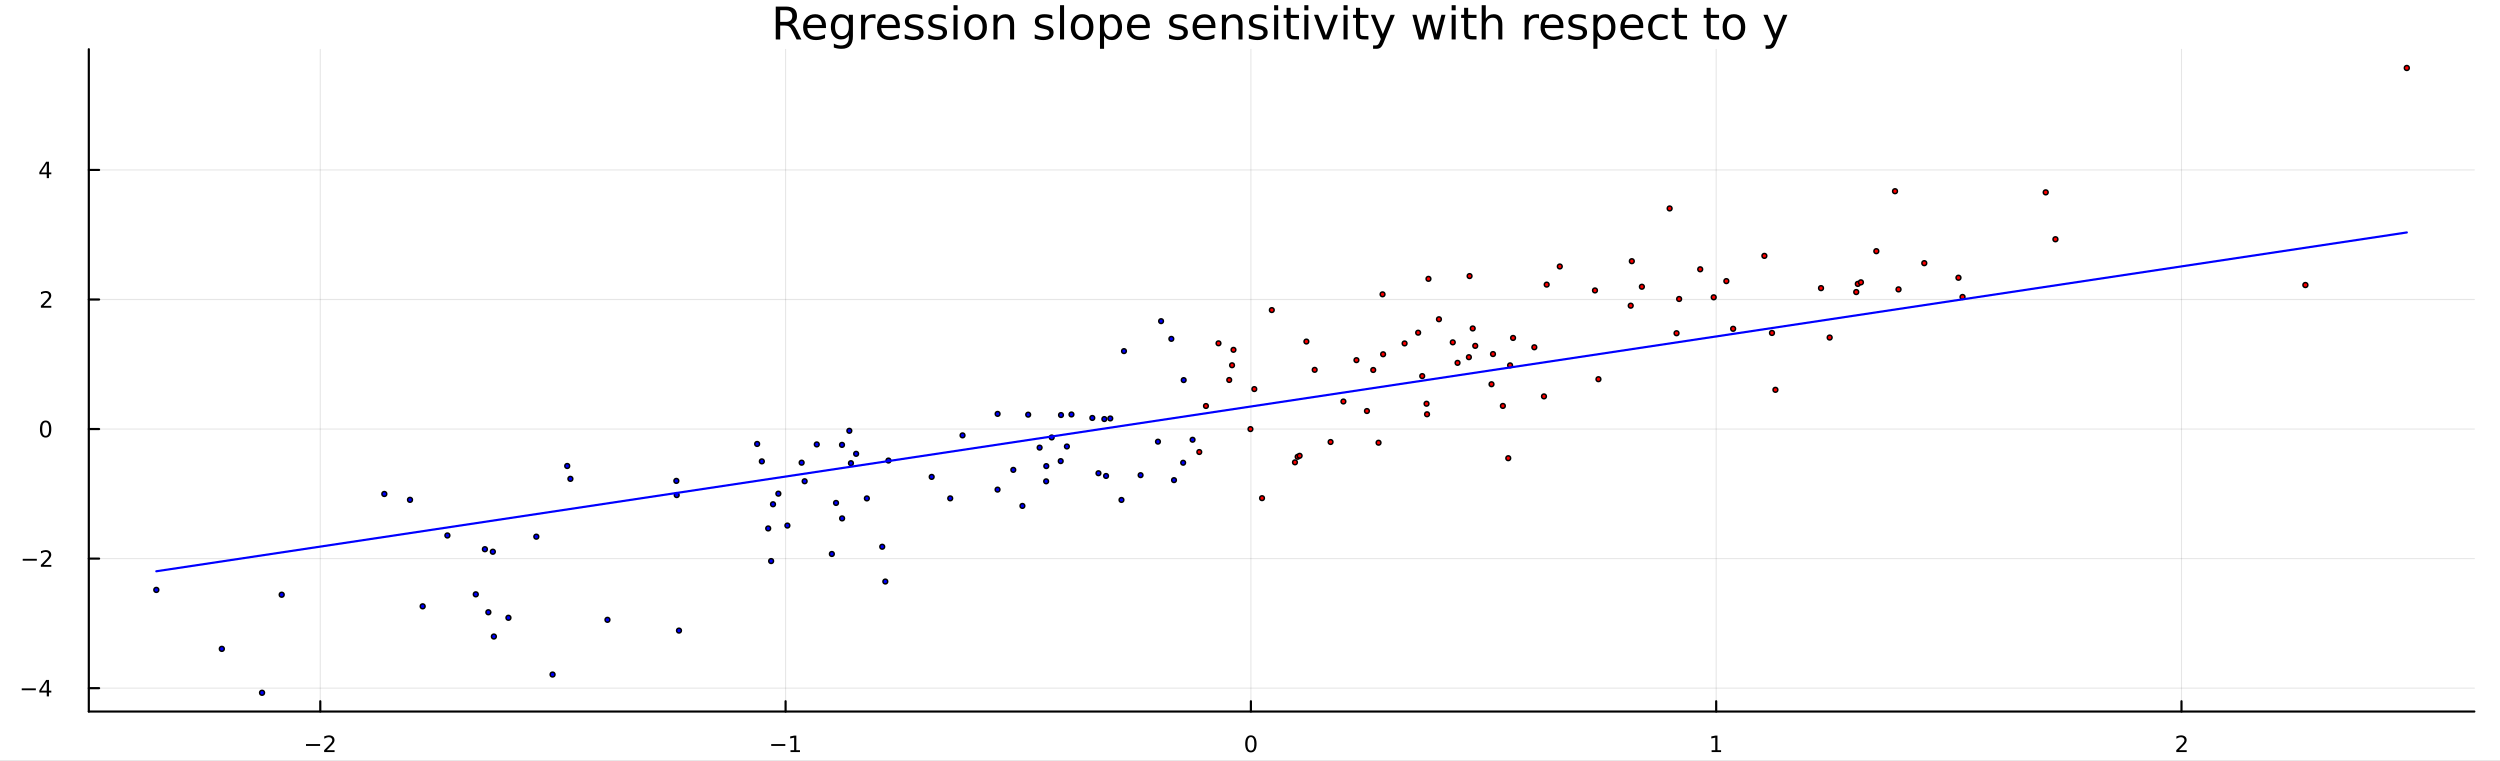 <?xml version="1.0" encoding="utf-8"?>
<svg xmlns="http://www.w3.org/2000/svg" xmlns:xlink="http://www.w3.org/1999/xlink" width="1150" height="350" viewBox="0 0 4600 1400">
<rect x="0" y="0" width="4600" height="1400" fill="#333333" stroke="none"/>
<defs>
  <clipPath id="clip810">
    <rect x="0" y="0" width="4600" height="1400"/>
  </clipPath>
</defs>
<path clip-path="url(#clip810)" d="M0 1400 L4600 1400 L4600 0 L0 0  Z" fill="#ffffff" fill-rule="evenodd" fill-opacity="1"/>
<defs>
  <clipPath id="clip811">
    <rect x="920" y="0" width="3221" height="1400"/>
  </clipPath>
</defs>
<path clip-path="url(#clip810)" d="M163.416 1309.2 L4552.76 1309.2 L4552.76 90.603 L163.416 90.603  Z" fill="#ffffff" fill-rule="evenodd" fill-opacity="1"/>
<defs>
  <clipPath id="clip812">
    <rect x="163" y="90" width="4390" height="1220"/>
  </clipPath>
</defs>
<polyline clip-path="url(#clip812)" style="stroke:#000000; stroke-linecap:round; stroke-linejoin:round; stroke-width:2; stroke-opacity:0.1; fill:none" points="589.316,1309.2 589.316,90.603 "/>
<polyline clip-path="url(#clip812)" style="stroke:#000000; stroke-linecap:round; stroke-linejoin:round; stroke-width:2; stroke-opacity:0.1; fill:none" points="1445.48,1309.2 1445.48,90.603 "/>
<polyline clip-path="url(#clip812)" style="stroke:#000000; stroke-linecap:round; stroke-linejoin:round; stroke-width:2; stroke-opacity:0.1; fill:none" points="2301.64,1309.2 2301.64,90.603 "/>
<polyline clip-path="url(#clip812)" style="stroke:#000000; stroke-linecap:round; stroke-linejoin:round; stroke-width:2; stroke-opacity:0.1; fill:none" points="3157.79,1309.2 3157.79,90.603 "/>
<polyline clip-path="url(#clip812)" style="stroke:#000000; stroke-linecap:round; stroke-linejoin:round; stroke-width:2; stroke-opacity:0.1; fill:none" points="4013.95,1309.2 4013.95,90.603 "/>
<polyline clip-path="url(#clip812)" style="stroke:#000000; stroke-linecap:round; stroke-linejoin:round; stroke-width:2; stroke-opacity:0.1; fill:none" points="163.416,1266.21 4552.76,1266.21 "/>
<polyline clip-path="url(#clip812)" style="stroke:#000000; stroke-linecap:round; stroke-linejoin:round; stroke-width:2; stroke-opacity:0.1; fill:none" points="163.416,1027.83 4552.76,1027.83 "/>
<polyline clip-path="url(#clip812)" style="stroke:#000000; stroke-linecap:round; stroke-linejoin:round; stroke-width:2; stroke-opacity:0.1; fill:none" points="163.416,789.448 4552.76,789.448 "/>
<polyline clip-path="url(#clip812)" style="stroke:#000000; stroke-linecap:round; stroke-linejoin:round; stroke-width:2; stroke-opacity:0.1; fill:none" points="163.416,551.068 4552.76,551.068 "/>
<polyline clip-path="url(#clip812)" style="stroke:#000000; stroke-linecap:round; stroke-linejoin:round; stroke-width:2; stroke-opacity:0.1; fill:none" points="163.416,312.688 4552.76,312.688 "/>
<polyline clip-path="url(#clip810)" style="stroke:#000000; stroke-linecap:round; stroke-linejoin:round; stroke-width:4; stroke-opacity:1; fill:none" points="163.416,1309.2 4552.76,1309.2 "/>
<polyline clip-path="url(#clip810)" style="stroke:#000000; stroke-linecap:round; stroke-linejoin:round; stroke-width:4; stroke-opacity:1; fill:none" points="589.316,1309.2 589.316,1290.31 "/>
<polyline clip-path="url(#clip810)" style="stroke:#000000; stroke-linecap:round; stroke-linejoin:round; stroke-width:4; stroke-opacity:1; fill:none" points="1445.48,1309.2 1445.48,1290.31 "/>
<polyline clip-path="url(#clip810)" style="stroke:#000000; stroke-linecap:round; stroke-linejoin:round; stroke-width:4; stroke-opacity:1; fill:none" points="2301.64,1309.2 2301.64,1290.31 "/>
<polyline clip-path="url(#clip810)" style="stroke:#000000; stroke-linecap:round; stroke-linejoin:round; stroke-width:4; stroke-opacity:1; fill:none" points="3157.79,1309.2 3157.79,1290.31 "/>
<polyline clip-path="url(#clip810)" style="stroke:#000000; stroke-linecap:round; stroke-linejoin:round; stroke-width:4; stroke-opacity:1; fill:none" points="4013.95,1309.2 4013.95,1290.31 "/>
<path clip-path="url(#clip810)" d="M563.016 1369.08 L588.982 1369.08 L588.982 1372.52 L563.016 1372.52 L563.016 1369.08 Z" fill="#000000" fill-rule="nonzero" fill-opacity="1" /><path clip-path="url(#clip810)" d="M601.337 1380.36 L615.617 1380.36 L615.617 1383.8 L596.415 1383.8 L596.415 1380.36 Q598.745 1377.95 602.755 1373.9 Q606.786 1369.83 607.819 1368.65 Q609.783 1366.44 610.553 1364.93 Q611.343 1363.39 611.343 1361.91 Q611.343 1359.5 609.642 1357.98 Q607.961 1356.46 605.246 1356.46 Q603.322 1356.46 601.175 1357.13 Q599.049 1357.8 596.618 1359.15 L596.618 1355.02 Q599.089 1354.03 601.236 1353.52 Q603.383 1353.02 605.165 1353.02 Q609.864 1353.02 612.66 1355.37 Q615.455 1357.71 615.455 1361.64 Q615.455 1363.51 614.746 1365.19 Q614.057 1366.85 612.214 1369.12 Q611.708 1369.71 608.993 1372.52 Q606.279 1375.32 601.337 1380.36 Z" fill="#000000" fill-rule="nonzero" fill-opacity="1" /><path clip-path="url(#clip810)" d="M1419.01 1369.08 L1444.98 1369.08 L1444.98 1372.52 L1419.01 1372.52 L1419.01 1369.08 Z" fill="#000000" fill-rule="nonzero" fill-opacity="1" /><path clip-path="url(#clip810)" d="M1454.52 1380.36 L1461.2 1380.36 L1461.2 1357.29 L1453.93 1358.75 L1453.93 1355.02 L1461.16 1353.56 L1465.25 1353.56 L1465.25 1380.36 L1471.94 1380.36 L1471.94 1383.8 L1454.52 1383.8 L1454.52 1380.36 Z" fill="#000000" fill-rule="nonzero" fill-opacity="1" /><path clip-path="url(#clip810)" d="M2301.64 1356.26 Q2298.48 1356.26 2296.88 1359.38 Q2295.3 1362.47 2295.3 1368.71 Q2295.3 1374.93 2296.88 1378.05 Q2298.48 1381.15 2301.64 1381.15 Q2304.82 1381.15 2306.4 1378.05 Q2308 1374.93 2308 1368.71 Q2308 1362.47 2306.4 1359.38 Q2304.82 1356.26 2301.64 1356.26 M2301.64 1353.02 Q2306.72 1353.02 2309.39 1357.05 Q2312.09 1361.06 2312.09 1368.71 Q2312.09 1376.35 2309.39 1380.38 Q2306.72 1384.39 2301.64 1384.39 Q2296.55 1384.39 2293.86 1380.38 Q2291.18 1376.35 2291.18 1368.71 Q2291.18 1361.06 2293.86 1357.05 Q2296.55 1353.02 2301.64 1353.02 Z" fill="#000000" fill-rule="nonzero" fill-opacity="1" /><path clip-path="url(#clip810)" d="M3149.38 1380.36 L3156.06 1380.36 L3156.06 1357.29 L3148.79 1358.75 L3148.79 1355.02 L3156.02 1353.56 L3160.11 1353.56 L3160.11 1380.36 L3166.8 1380.36 L3166.8 1383.8 L3149.38 1383.8 L3149.38 1380.36 Z" fill="#000000" fill-rule="nonzero" fill-opacity="1" /><path clip-path="url(#clip810)" d="M4009.28 1380.36 L4023.55 1380.36 L4023.55 1383.8 L4004.35 1383.8 L4004.35 1380.36 Q4006.68 1377.95 4010.69 1373.9 Q4014.72 1369.83 4015.76 1368.65 Q4017.72 1366.44 4018.49 1364.93 Q4019.28 1363.39 4019.28 1361.91 Q4019.28 1359.5 4017.58 1357.98 Q4015.9 1356.46 4013.18 1356.46 Q4011.26 1356.46 4009.11 1357.13 Q4006.99 1357.8 4004.56 1359.15 L4004.56 1355.02 Q4007.03 1354.03 4009.17 1353.52 Q4011.32 1353.02 4013.1 1353.02 Q4017.8 1353.02 4020.6 1355.37 Q4023.39 1357.71 4023.39 1361.64 Q4023.39 1363.51 4022.68 1365.19 Q4022 1366.85 4020.15 1369.12 Q4019.65 1369.71 4016.93 1372.52 Q4014.22 1375.32 4009.28 1380.36 Z" fill="#000000" fill-rule="nonzero" fill-opacity="1" /><polyline clip-path="url(#clip810)" style="stroke:#000000; stroke-linecap:round; stroke-linejoin:round; stroke-width:4; stroke-opacity:1; fill:none" points="163.416,1309.2 163.416,90.603 "/>
<polyline clip-path="url(#clip810)" style="stroke:#000000; stroke-linecap:round; stroke-linejoin:round; stroke-width:4; stroke-opacity:1; fill:none" points="163.416,1266.21 182.314,1266.21 "/>
<polyline clip-path="url(#clip810)" style="stroke:#000000; stroke-linecap:round; stroke-linejoin:round; stroke-width:4; stroke-opacity:1; fill:none" points="163.416,1027.83 182.314,1027.83 "/>
<polyline clip-path="url(#clip810)" style="stroke:#000000; stroke-linecap:round; stroke-linejoin:round; stroke-width:4; stroke-opacity:1; fill:none" points="163.416,789.448 182.314,789.448 "/>
<polyline clip-path="url(#clip810)" style="stroke:#000000; stroke-linecap:round; stroke-linejoin:round; stroke-width:4; stroke-opacity:1; fill:none" points="163.416,551.068 182.314,551.068 "/>
<polyline clip-path="url(#clip810)" style="stroke:#000000; stroke-linecap:round; stroke-linejoin:round; stroke-width:4; stroke-opacity:1; fill:none" points="163.416,312.688 182.314,312.688 "/>
<path clip-path="url(#clip810)" d="M39.992 1266.6 L65.958 1266.6 L65.958 1270.05 L39.992 1270.05 L39.992 1266.6 Z" fill="#000000" fill-rule="nonzero" fill-opacity="1" /><path clip-path="url(#clip810)" d="M86.031 1254.65 L75.701 1270.8 L86.031 1270.8 L86.031 1254.65 M84.957 1251.09 L90.102 1251.09 L90.102 1270.8 L94.416 1270.8 L94.416 1274.2 L90.102 1274.2 L90.102 1281.33 L86.031 1281.33 L86.031 1274.2 L72.379 1274.2 L72.379 1270.25 L84.957 1251.09 Z" fill="#000000" fill-rule="nonzero" fill-opacity="1" /><path clip-path="url(#clip810)" d="M41.815 1028.22 L67.781 1028.22 L67.781 1031.67 L41.815 1031.67 L41.815 1028.22 Z" fill="#000000" fill-rule="nonzero" fill-opacity="1" /><path clip-path="url(#clip810)" d="M80.137 1039.5 L94.416 1039.5 L94.416 1042.95 L75.215 1042.95 L75.215 1039.5 Q77.544 1037.09 81.554 1033.04 Q85.585 1028.97 86.618 1027.8 Q88.583 1025.59 89.352 1024.07 Q90.142 1022.53 90.142 1021.05 Q90.142 1018.64 88.441 1017.12 Q86.76 1015.6 84.046 1015.6 Q82.121 1015.6 79.975 1016.27 Q77.848 1016.94 75.417 1018.3 L75.417 1014.17 Q77.888 1013.17 80.035 1012.67 Q82.182 1012.16 83.965 1012.16 Q88.664 1012.16 91.459 1014.51 Q94.254 1016.86 94.254 1020.79 Q94.254 1022.65 93.545 1024.33 Q92.856 1026 91.013 1028.26 Q90.507 1028.85 87.793 1031.67 Q85.079 1034.46 80.137 1039.5 Z" fill="#000000" fill-rule="nonzero" fill-opacity="1" /><path clip-path="url(#clip810)" d="M83.965 777.022 Q80.805 777.022 79.205 780.141 Q77.625 783.24 77.625 789.479 Q77.625 795.697 79.205 798.816 Q80.805 801.915 83.965 801.915 Q87.145 801.915 88.725 798.816 Q90.325 795.697 90.325 789.479 Q90.325 783.24 88.725 780.141 Q87.145 777.022 83.965 777.022 M83.965 773.781 Q89.049 773.781 91.722 777.812 Q94.416 781.822 94.416 789.479 Q94.416 797.115 91.722 801.145 Q89.049 805.156 83.965 805.156 Q78.881 805.156 76.187 801.145 Q73.513 797.115 73.513 789.479 Q73.513 781.822 76.187 777.812 Q78.881 773.781 83.965 773.781 Z" fill="#000000" fill-rule="nonzero" fill-opacity="1" /><path clip-path="url(#clip810)" d="M80.137 562.745 L94.416 562.745 L94.416 566.188 L75.215 566.188 L75.215 562.745 Q77.544 560.335 81.554 556.284 Q85.585 552.213 86.618 551.038 Q88.583 548.83 89.352 547.311 Q90.142 545.772 90.142 544.293 Q90.142 541.883 88.441 540.364 Q86.76 538.845 84.046 538.845 Q82.121 538.845 79.975 539.513 Q77.848 540.181 75.417 541.539 L75.417 537.407 Q77.888 536.414 80.035 535.908 Q82.182 535.401 83.965 535.401 Q88.664 535.401 91.459 537.751 Q94.254 540.1 94.254 544.03 Q94.254 545.893 93.545 547.574 Q92.856 549.235 91.013 551.504 Q90.507 552.091 87.793 554.906 Q85.079 557.702 80.137 562.745 Z" fill="#000000" fill-rule="nonzero" fill-opacity="1" /><path clip-path="url(#clip810)" d="M86.031 301.133 L75.701 317.276 L86.031 317.276 L86.031 301.133 M84.957 297.568 L90.102 297.568 L90.102 317.276 L94.416 317.276 L94.416 320.679 L90.102 320.679 L90.102 327.808 L86.031 327.808 L86.031 320.679 L72.379 320.679 L72.379 316.729 L84.957 297.568 Z" fill="#000000" fill-rule="nonzero" fill-opacity="1" /><path clip-path="url(#clip810)" d="M1456.07 44.22 Q1458.7 45.111 1461.18 48.028 Q1463.69 50.944 1466.2 56.048 L1474.5 72.576 L1465.71 72.576 L1457.98 57.061 Q1454.98 50.985 1452.14 49 Q1449.35 47.015 1444.49 47.015 L1435.57 47.015 L1435.57 72.576 L1427.39 72.576 L1427.39 12.096 L1445.86 12.096 Q1456.23 12.096 1461.34 16.43 Q1466.44 20.765 1466.44 29.515 Q1466.44 35.227 1463.77 38.994 Q1461.13 42.761 1456.07 44.22 M1435.57 18.82 L1435.57 40.29 L1445.86 40.29 Q1451.78 40.29 1454.77 37.576 Q1457.81 34.822 1457.81 29.515 Q1457.81 24.208 1454.77 21.535 Q1451.78 18.82 1445.86 18.82 L1435.57 18.82 Z" fill="#000000" fill-rule="nonzero" fill-opacity="1" /><path clip-path="url(#clip810)" d="M1519.79 48.028 L1519.79 51.673 L1485.52 51.673 Q1486.01 59.37 1490.14 63.421 Q1494.31 67.431 1501.72 67.431 Q1506.02 67.431 1510.03 66.378 Q1514.08 65.325 1518.05 63.218 L1518.05 70.267 Q1514.04 71.968 1509.83 72.86 Q1505.61 73.751 1501.28 73.751 Q1490.42 73.751 1484.06 67.431 Q1477.74 61.112 1477.74 50.337 Q1477.74 39.197 1483.74 32.675 Q1489.77 26.112 1499.98 26.112 Q1509.14 26.112 1514.44 32.026 Q1519.79 37.9 1519.79 48.028 M1512.34 45.84 Q1512.26 39.723 1508.89 36.077 Q1505.57 32.431 1500.06 32.431 Q1493.83 32.431 1490.06 35.956 Q1486.33 39.48 1485.76 45.88 L1512.34 45.84 Z" fill="#000000" fill-rule="nonzero" fill-opacity="1" /><path clip-path="url(#clip810)" d="M1561.88 49.364 Q1561.88 41.263 1558.52 36.806 Q1555.2 32.35 1549.16 32.35 Q1543.17 32.35 1539.8 36.806 Q1536.48 41.263 1536.48 49.364 Q1536.48 57.426 1539.8 61.882 Q1543.17 66.338 1549.16 66.338 Q1555.2 66.338 1558.52 61.882 Q1561.88 57.426 1561.88 49.364 M1569.33 66.945 Q1569.33 78.531 1564.19 84.162 Q1559.05 89.833 1548.43 89.833 Q1544.5 89.833 1541.02 89.225 Q1537.53 88.658 1534.25 87.443 L1534.25 80.192 Q1537.53 81.974 1540.74 82.825 Q1543.94 83.675 1547.26 83.675 Q1554.59 83.675 1558.23 79.827 Q1561.88 76.019 1561.88 68.282 L1561.88 64.596 Q1559.57 68.606 1555.97 70.591 Q1552.36 72.576 1547.34 72.576 Q1538.99 72.576 1533.89 66.216 Q1528.78 59.856 1528.78 49.364 Q1528.78 38.832 1533.89 32.472 Q1538.99 26.112 1547.34 26.112 Q1552.36 26.112 1555.97 28.097 Q1559.57 30.082 1561.88 34.092 L1561.88 27.206 L1569.33 27.206 L1569.33 66.945 Z" fill="#000000" fill-rule="nonzero" fill-opacity="1" /><path clip-path="url(#clip810)" d="M1610.98 34.173 Q1609.72 33.444 1608.22 33.12 Q1606.76 32.756 1604.98 32.756 Q1598.66 32.756 1595.26 36.888 Q1591.9 40.979 1591.9 48.676 L1591.9 72.576 L1584.4 72.576 L1584.4 27.206 L1591.9 27.206 L1591.9 34.254 Q1594.25 30.122 1598.01 28.138 Q1601.78 26.112 1607.17 26.112 Q1607.94 26.112 1608.87 26.234 Q1609.8 26.315 1610.94 26.517 L1610.98 34.173 Z" fill="#000000" fill-rule="nonzero" fill-opacity="1" /><path clip-path="url(#clip810)" d="M1655.78 48.028 L1655.78 51.673 L1621.51 51.673 Q1622 59.37 1626.13 63.421 Q1630.3 67.431 1637.71 67.431 Q1642.01 67.431 1646.02 66.378 Q1650.07 65.325 1654.04 63.218 L1654.04 70.267 Q1650.03 71.968 1645.82 72.86 Q1641.6 73.751 1637.27 73.751 Q1626.41 73.751 1620.05 67.431 Q1613.73 61.112 1613.73 50.337 Q1613.73 39.197 1619.73 32.675 Q1625.76 26.112 1635.97 26.112 Q1645.13 26.112 1650.43 32.026 Q1655.78 37.9 1655.78 48.028 M1648.33 45.84 Q1648.25 39.723 1644.88 36.077 Q1641.56 32.431 1636.05 32.431 Q1629.81 32.431 1626.05 35.956 Q1622.32 39.48 1621.75 45.88 L1648.33 45.84 Z" fill="#000000" fill-rule="nonzero" fill-opacity="1" /><path clip-path="url(#clip810)" d="M1696.94 28.543 L1696.94 35.591 Q1693.78 33.971 1690.38 33.161 Q1686.97 32.35 1683.33 32.35 Q1677.78 32.35 1674.98 34.052 Q1672.23 35.753 1672.23 39.156 Q1672.23 41.749 1674.21 43.248 Q1676.2 44.706 1682.19 46.043 L1684.74 46.61 Q1692.68 48.311 1696.01 51.43 Q1699.37 54.509 1699.37 60.059 Q1699.37 66.378 1694.35 70.064 Q1689.36 73.751 1680.61 73.751 Q1676.97 73.751 1673 73.022 Q1669.07 72.333 1664.69 70.915 L1664.69 63.218 Q1668.82 65.365 1672.84 66.459 Q1676.85 67.512 1680.77 67.512 Q1686.04 67.512 1688.88 65.73 Q1691.71 63.907 1691.71 60.626 Q1691.71 57.588 1689.65 55.967 Q1687.62 54.347 1680.69 52.848 L1678.1 52.24 Q1671.17 50.782 1668.1 47.785 Q1665.02 44.746 1665.02 39.48 Q1665.02 33.08 1669.55 29.596 Q1674.09 26.112 1682.44 26.112 Q1686.57 26.112 1690.21 26.72 Q1693.86 27.327 1696.94 28.543 Z" fill="#000000" fill-rule="nonzero" fill-opacity="1" /><path clip-path="url(#clip810)" d="M1740.16 28.543 L1740.16 35.591 Q1737 33.971 1733.6 33.161 Q1730.2 32.35 1726.55 32.35 Q1721 32.35 1718.21 34.052 Q1715.45 35.753 1715.45 39.156 Q1715.45 41.749 1717.44 43.248 Q1719.42 44.706 1725.42 46.043 L1727.97 46.61 Q1735.91 48.311 1739.23 51.43 Q1742.59 54.509 1742.59 60.059 Q1742.59 66.378 1737.57 70.064 Q1732.59 73.751 1723.84 73.751 Q1720.19 73.751 1716.22 73.022 Q1712.29 72.333 1707.92 70.915 L1707.92 63.218 Q1712.05 65.365 1716.06 66.459 Q1720.07 67.512 1724 67.512 Q1729.26 67.512 1732.1 65.73 Q1734.94 63.907 1734.94 60.626 Q1734.94 57.588 1732.87 55.967 Q1730.84 54.347 1723.92 52.848 L1721.32 52.24 Q1714.4 50.782 1711.32 47.785 Q1708.24 44.746 1708.24 39.48 Q1708.24 33.08 1712.78 29.596 Q1717.31 26.112 1725.66 26.112 Q1729.79 26.112 1733.44 26.72 Q1737.08 27.327 1740.16 28.543 Z" fill="#000000" fill-rule="nonzero" fill-opacity="1" /><path clip-path="url(#clip810)" d="M1754.46 27.206 L1761.91 27.206 L1761.91 72.576 L1754.46 72.576 L1754.46 27.206 M1754.46 9.544 L1761.91 9.544 L1761.91 18.983 L1754.46 18.983 L1754.46 9.544 Z" fill="#000000" fill-rule="nonzero" fill-opacity="1" /><path clip-path="url(#clip810)" d="M1795.09 32.431 Q1789.1 32.431 1785.61 37.131 Q1782.13 41.789 1782.13 49.931 Q1782.13 58.074 1785.57 62.773 Q1789.06 67.431 1795.09 67.431 Q1801.05 67.431 1804.53 62.732 Q1808.01 58.033 1808.01 49.931 Q1808.01 41.87 1804.53 37.171 Q1801.05 32.431 1795.09 32.431 M1795.09 26.112 Q1804.81 26.112 1810.36 32.431 Q1815.91 38.751 1815.91 49.931 Q1815.91 61.071 1810.36 67.431 Q1804.81 73.751 1795.09 73.751 Q1785.33 73.751 1779.78 67.431 Q1774.27 61.071 1774.27 49.931 Q1774.27 38.751 1779.78 32.431 Q1785.33 26.112 1795.09 26.112 Z" fill="#000000" fill-rule="nonzero" fill-opacity="1" /><path clip-path="url(#clip810)" d="M1865.98 45.192 L1865.98 72.576 L1858.53 72.576 L1858.53 45.435 Q1858.53 38.994 1856.02 35.794 Q1853.51 32.594 1848.48 32.594 Q1842.45 32.594 1838.96 36.442 Q1835.48 40.29 1835.48 46.934 L1835.48 72.576 L1827.98 72.576 L1827.98 27.206 L1835.48 27.206 L1835.48 34.254 Q1838.15 30.163 1841.76 28.138 Q1845.4 26.112 1850.14 26.112 Q1857.96 26.112 1861.97 30.973 Q1865.98 35.794 1865.98 45.192 Z" fill="#000000" fill-rule="nonzero" fill-opacity="1" /><path clip-path="url(#clip810)" d="M1936.14 28.543 L1936.14 35.591 Q1932.98 33.971 1929.58 33.161 Q1926.18 32.35 1922.53 32.35 Q1916.98 32.35 1914.19 34.052 Q1911.43 35.753 1911.43 39.156 Q1911.43 41.749 1913.42 43.248 Q1915.4 44.706 1921.4 46.043 L1923.95 46.61 Q1931.89 48.311 1935.21 51.43 Q1938.57 54.509 1938.57 60.059 Q1938.57 66.378 1933.55 70.064 Q1928.57 73.751 1919.82 73.751 Q1916.17 73.751 1912.2 73.022 Q1908.27 72.333 1903.9 70.915 L1903.9 63.218 Q1908.03 65.365 1912.04 66.459 Q1916.05 67.512 1919.98 67.512 Q1925.25 67.512 1928.08 65.73 Q1930.92 63.907 1930.92 60.626 Q1930.92 57.588 1928.85 55.967 Q1926.83 54.347 1919.9 52.848 L1917.31 52.24 Q1910.38 50.782 1907.3 47.785 Q1904.22 44.746 1904.22 39.48 Q1904.22 33.08 1908.76 29.596 Q1913.3 26.112 1921.64 26.112 Q1925.77 26.112 1929.42 26.72 Q1933.07 27.327 1936.14 28.543 Z" fill="#000000" fill-rule="nonzero" fill-opacity="1" /><path clip-path="url(#clip810)" d="M1950.44 9.544 L1957.9 9.544 L1957.9 72.576 L1950.44 72.576 L1950.44 9.544 Z" fill="#000000" fill-rule="nonzero" fill-opacity="1" /><path clip-path="url(#clip810)" d="M1991.07 32.431 Q1985.08 32.431 1981.59 37.131 Q1978.11 41.789 1978.11 49.931 Q1978.11 58.074 1981.55 62.773 Q1985.04 67.431 1991.07 67.431 Q1997.03 67.431 2000.51 62.732 Q2004 58.033 2004 49.931 Q2004 41.87 2000.51 37.171 Q1997.03 32.431 1991.07 32.431 M1991.07 26.112 Q2000.8 26.112 2006.35 32.431 Q2011.9 38.751 2011.9 49.931 Q2011.9 61.071 2006.35 67.431 Q2000.8 73.751 1991.07 73.751 Q1981.31 73.751 1975.76 67.431 Q1970.25 61.071 1970.25 49.931 Q1970.25 38.751 1975.76 32.431 Q1981.31 26.112 1991.07 26.112 Z" fill="#000000" fill-rule="nonzero" fill-opacity="1" /><path clip-path="url(#clip810)" d="M2031.46 65.77 L2031.46 89.833 L2023.97 89.833 L2023.97 27.206 L2031.46 27.206 L2031.46 34.092 Q2033.81 30.041 2037.38 28.097 Q2040.98 26.112 2045.96 26.112 Q2054.23 26.112 2059.37 32.675 Q2064.56 39.237 2064.56 49.931 Q2064.56 60.626 2059.37 67.188 Q2054.23 73.751 2045.96 73.751 Q2040.98 73.751 2037.38 71.806 Q2033.81 69.821 2031.46 65.77 M2056.82 49.931 Q2056.82 41.708 2053.42 37.05 Q2050.06 32.35 2044.14 32.35 Q2038.23 32.35 2034.82 37.05 Q2031.46 41.708 2031.46 49.931 Q2031.46 58.155 2034.82 62.854 Q2038.23 67.512 2044.14 67.512 Q2050.06 67.512 2053.42 62.854 Q2056.82 58.155 2056.82 49.931 Z" fill="#000000" fill-rule="nonzero" fill-opacity="1" /><path clip-path="url(#clip810)" d="M2115.72 48.028 L2115.72 51.673 L2081.45 51.673 Q2081.94 59.37 2086.07 63.421 Q2090.24 67.431 2097.65 67.431 Q2101.95 67.431 2105.96 66.378 Q2110.01 65.325 2113.98 63.218 L2113.98 70.267 Q2109.97 71.968 2105.76 72.86 Q2101.54 73.751 2097.21 73.751 Q2086.35 73.751 2079.99 67.431 Q2073.67 61.112 2073.67 50.337 Q2073.67 39.197 2079.67 32.675 Q2085.7 26.112 2095.91 26.112 Q2105.07 26.112 2110.37 32.026 Q2115.72 37.9 2115.72 48.028 M2108.27 45.84 Q2108.19 39.723 2104.82 36.077 Q2101.5 32.431 2095.99 32.431 Q2089.75 32.431 2085.99 35.956 Q2082.26 39.48 2081.69 45.88 L2108.27 45.84 Z" fill="#000000" fill-rule="nonzero" fill-opacity="1" /><path clip-path="url(#clip810)" d="M2183.25 28.543 L2183.25 35.591 Q2180.09 33.971 2176.69 33.161 Q2173.28 32.35 2169.64 32.35 Q2164.09 32.35 2161.29 34.052 Q2158.54 35.753 2158.54 39.156 Q2158.54 41.749 2160.52 43.248 Q2162.51 44.706 2168.5 46.043 L2171.06 46.61 Q2179 48.311 2182.32 51.43 Q2185.68 54.509 2185.68 60.059 Q2185.68 66.378 2180.66 70.064 Q2175.67 73.751 2166.92 73.751 Q2163.28 73.751 2159.31 73.022 Q2155.38 72.333 2151 70.915 L2151 63.218 Q2155.14 65.365 2159.15 66.459 Q2163.16 67.512 2167.09 67.512 Q2172.35 67.512 2175.19 65.73 Q2178.02 63.907 2178.02 60.626 Q2178.02 57.588 2175.96 55.967 Q2173.93 54.347 2167 52.848 L2164.41 52.24 Q2157.49 50.782 2154.41 47.785 Q2151.33 44.746 2151.33 39.48 Q2151.33 33.08 2155.86 29.596 Q2160.4 26.112 2168.75 26.112 Q2172.88 26.112 2176.52 26.72 Q2180.17 27.327 2183.25 28.543 Z" fill="#000000" fill-rule="nonzero" fill-opacity="1" /><path clip-path="url(#clip810)" d="M2236.36 48.028 L2236.36 51.673 L2202.09 51.673 Q2202.57 59.37 2206.7 63.421 Q2210.88 67.431 2218.29 67.431 Q2222.58 67.431 2226.59 66.378 Q2230.64 65.325 2234.61 63.218 L2234.61 70.267 Q2230.6 71.968 2226.39 72.86 Q2222.18 73.751 2217.84 73.751 Q2206.99 73.751 2200.63 67.431 Q2194.31 61.112 2194.31 50.337 Q2194.31 39.197 2200.3 32.675 Q2206.34 26.112 2216.55 26.112 Q2225.7 26.112 2231.01 32.026 Q2236.36 37.9 2236.36 48.028 M2228.9 45.84 Q2228.82 39.723 2225.46 36.077 Q2222.14 32.431 2216.63 32.431 Q2210.39 32.431 2206.62 35.956 Q2202.9 39.48 2202.33 45.88 L2228.9 45.84 Z" fill="#000000" fill-rule="nonzero" fill-opacity="1" /><path clip-path="url(#clip810)" d="M2286.3 45.192 L2286.3 72.576 L2278.85 72.576 L2278.85 45.435 Q2278.85 38.994 2276.34 35.794 Q2273.83 32.594 2268.8 32.594 Q2262.77 32.594 2259.28 36.442 Q2255.8 40.29 2255.8 46.934 L2255.8 72.576 L2248.31 72.576 L2248.31 27.206 L2255.8 27.206 L2255.8 34.254 Q2258.47 30.163 2262.08 28.138 Q2265.73 26.112 2270.46 26.112 Q2278.28 26.112 2282.29 30.973 Q2286.3 35.794 2286.3 45.192 Z" fill="#000000" fill-rule="nonzero" fill-opacity="1" /><path clip-path="url(#clip810)" d="M2330.09 28.543 L2330.09 35.591 Q2326.93 33.971 2323.53 33.161 Q2320.13 32.35 2316.48 32.35 Q2310.93 32.35 2308.14 34.052 Q2305.38 35.753 2305.38 39.156 Q2305.38 41.749 2307.37 43.248 Q2309.35 44.706 2315.35 46.043 L2317.9 46.61 Q2325.84 48.311 2329.16 51.43 Q2332.52 54.509 2332.52 60.059 Q2332.52 66.378 2327.5 70.064 Q2322.52 73.751 2313.77 73.751 Q2310.12 73.751 2306.15 73.022 Q2302.22 72.333 2297.85 70.915 L2297.85 63.218 Q2301.98 65.365 2305.99 66.459 Q2310 67.512 2313.93 67.512 Q2319.2 67.512 2322.03 65.73 Q2324.87 63.907 2324.87 60.626 Q2324.87 57.588 2322.8 55.967 Q2320.78 54.347 2313.85 52.848 L2311.26 52.24 Q2304.33 50.782 2301.25 47.785 Q2298.17 44.746 2298.17 39.48 Q2298.17 33.08 2302.71 29.596 Q2307.25 26.112 2315.59 26.112 Q2319.72 26.112 2323.37 26.72 Q2327.02 27.327 2330.09 28.543 Z" fill="#000000" fill-rule="nonzero" fill-opacity="1" /><path clip-path="url(#clip810)" d="M2344.39 27.206 L2351.85 27.206 L2351.85 72.576 L2344.39 72.576 L2344.39 27.206 M2344.39 9.544 L2351.85 9.544 L2351.85 18.983 L2344.39 18.983 L2344.39 9.544 Z" fill="#000000" fill-rule="nonzero" fill-opacity="1" /><path clip-path="url(#clip810)" d="M2374.82 14.324 L2374.82 27.206 L2390.17 27.206 L2390.17 32.999 L2374.82 32.999 L2374.82 57.628 Q2374.82 63.178 2376.32 64.758 Q2377.85 66.338 2382.51 66.338 L2390.17 66.338 L2390.17 72.576 L2382.51 72.576 Q2373.88 72.576 2370.6 69.376 Q2367.32 66.135 2367.32 57.628 L2367.32 32.999 L2361.85 32.999 L2361.85 27.206 L2367.32 27.206 L2367.32 14.324 L2374.82 14.324 Z" fill="#000000" fill-rule="nonzero" fill-opacity="1" /><path clip-path="url(#clip810)" d="M2399.97 27.206 L2407.43 27.206 L2407.43 72.576 L2399.97 72.576 L2399.97 27.206 M2399.97 9.544 L2407.43 9.544 L2407.43 18.983 L2399.97 18.983 L2399.97 9.544 Z" fill="#000000" fill-rule="nonzero" fill-opacity="1" /><path clip-path="url(#clip810)" d="M2417.67 27.206 L2425.57 27.206 L2439.75 65.284 L2453.93 27.206 L2461.83 27.206 L2444.82 72.576 L2434.69 72.576 L2417.67 27.206 Z" fill="#000000" fill-rule="nonzero" fill-opacity="1" /><path clip-path="url(#clip810)" d="M2472.12 27.206 L2479.57 27.206 L2479.57 72.576 L2472.12 72.576 L2472.12 27.206 M2472.12 9.544 L2479.57 9.544 L2479.57 18.983 L2472.12 18.983 L2472.12 9.544 Z" fill="#000000" fill-rule="nonzero" fill-opacity="1" /><path clip-path="url(#clip810)" d="M2502.54 14.324 L2502.54 27.206 L2517.89 27.206 L2517.89 32.999 L2502.54 32.999 L2502.54 57.628 Q2502.54 63.178 2504.04 64.758 Q2505.58 66.338 2510.24 66.338 L2517.89 66.338 L2517.89 72.576 L2510.24 72.576 Q2501.61 72.576 2498.33 69.376 Q2495.05 66.135 2495.05 57.628 L2495.05 32.999 L2489.58 32.999 L2489.58 27.206 L2495.05 27.206 L2495.05 14.324 L2502.54 14.324 Z" fill="#000000" fill-rule="nonzero" fill-opacity="1" /><path clip-path="url(#clip810)" d="M2546.57 76.789 Q2543.41 84.891 2540.42 87.362 Q2537.42 89.833 2532.4 89.833 L2526.44 89.833 L2526.44 83.594 L2530.82 83.594 Q2533.9 83.594 2535.6 82.136 Q2537.3 80.678 2539.36 75.25 L2540.7 71.847 L2522.35 27.206 L2530.25 27.206 L2544.43 62.692 L2558.61 27.206 L2566.5 27.206 L2546.57 76.789 Z" fill="#000000" fill-rule="nonzero" fill-opacity="1" /><path clip-path="url(#clip810)" d="M2598.83 27.206 L2606.28 27.206 L2615.6 62.611 L2624.88 27.206 L2633.67 27.206 L2642.99 62.611 L2652.26 27.206 L2659.72 27.206 L2647.85 72.576 L2639.06 72.576 L2629.29 35.389 L2619.49 72.576 L2610.7 72.576 L2598.83 27.206 Z" fill="#000000" fill-rule="nonzero" fill-opacity="1" /><path clip-path="url(#clip810)" d="M2671.02 27.206 L2678.47 27.206 L2678.47 72.576 L2671.02 72.576 L2671.02 27.206 M2671.02 9.544 L2678.47 9.544 L2678.47 18.983 L2671.02 18.983 L2671.02 9.544 Z" fill="#000000" fill-rule="nonzero" fill-opacity="1" /><path clip-path="url(#clip810)" d="M2701.44 14.324 L2701.44 27.206 L2716.79 27.206 L2716.79 32.999 L2701.44 32.999 L2701.44 57.628 Q2701.44 63.178 2702.94 64.758 Q2704.48 66.338 2709.14 66.338 L2716.79 66.338 L2716.79 72.576 L2709.14 72.576 Q2700.51 72.576 2697.23 69.376 Q2693.95 66.135 2693.95 57.628 L2693.95 32.999 L2688.48 32.999 L2688.48 27.206 L2693.95 27.206 L2693.95 14.324 L2701.44 14.324 Z" fill="#000000" fill-rule="nonzero" fill-opacity="1" /><path clip-path="url(#clip810)" d="M2764.31 45.192 L2764.31 72.576 L2756.86 72.576 L2756.86 45.435 Q2756.86 38.994 2754.35 35.794 Q2751.83 32.594 2746.81 32.594 Q2740.77 32.594 2737.29 36.442 Q2733.81 40.29 2733.81 46.934 L2733.81 72.576 L2726.31 72.576 L2726.31 9.544 L2733.81 9.544 L2733.81 34.254 Q2736.48 30.163 2740.09 28.138 Q2743.73 26.112 2748.47 26.112 Q2756.29 26.112 2760.3 30.973 Q2764.31 35.794 2764.31 45.192 Z" fill="#000000" fill-rule="nonzero" fill-opacity="1" /><path clip-path="url(#clip810)" d="M2831.84 34.173 Q2830.58 33.444 2829.08 33.12 Q2827.63 32.756 2825.84 32.756 Q2819.52 32.756 2816.12 36.888 Q2812.76 40.979 2812.76 48.676 L2812.76 72.576 L2805.27 72.576 L2805.27 27.206 L2812.76 27.206 L2812.76 34.254 Q2815.11 30.122 2818.88 28.138 Q2822.64 26.112 2828.03 26.112 Q2828.8 26.112 2829.73 26.234 Q2830.66 26.315 2831.8 26.517 L2831.84 34.173 Z" fill="#000000" fill-rule="nonzero" fill-opacity="1" /><path clip-path="url(#clip810)" d="M2876.64 48.028 L2876.64 51.673 L2842.37 51.673 Q2842.86 59.37 2846.99 63.421 Q2851.16 67.431 2858.58 67.431 Q2862.87 67.431 2866.88 66.378 Q2870.93 65.325 2874.9 63.218 L2874.9 70.267 Q2870.89 71.968 2866.68 72.86 Q2862.46 73.751 2858.13 73.751 Q2847.27 73.751 2840.91 67.431 Q2834.59 61.112 2834.59 50.337 Q2834.59 39.197 2840.59 32.675 Q2846.63 26.112 2856.83 26.112 Q2865.99 26.112 2871.3 32.026 Q2876.64 37.9 2876.64 48.028 M2869.19 45.84 Q2869.11 39.723 2865.75 36.077 Q2862.42 32.431 2856.91 32.431 Q2850.68 32.431 2846.91 35.956 Q2843.18 39.48 2842.61 45.88 L2869.19 45.84 Z" fill="#000000" fill-rule="nonzero" fill-opacity="1" /><path clip-path="url(#clip810)" d="M2917.8 28.543 L2917.8 35.591 Q2914.64 33.971 2911.24 33.161 Q2907.83 32.35 2904.19 32.35 Q2898.64 32.35 2895.84 34.052 Q2893.09 35.753 2893.09 39.156 Q2893.09 41.749 2895.07 43.248 Q2897.06 44.706 2903.05 46.043 L2905.61 46.61 Q2913.55 48.311 2916.87 51.43 Q2920.23 54.509 2920.23 60.059 Q2920.23 66.378 2915.21 70.064 Q2910.22 73.751 2901.47 73.751 Q2897.83 73.751 2893.86 73.022 Q2889.93 72.333 2885.55 70.915 L2885.55 63.218 Q2889.69 65.365 2893.7 66.459 Q2897.71 67.512 2901.64 67.512 Q2906.9 67.512 2909.74 65.73 Q2912.57 63.907 2912.57 60.626 Q2912.57 57.588 2910.51 55.967 Q2908.48 54.347 2901.56 52.848 L2898.96 52.24 Q2892.04 50.782 2888.96 47.785 Q2885.88 44.746 2885.88 39.48 Q2885.88 33.08 2890.42 29.596 Q2894.95 26.112 2903.3 26.112 Q2907.43 26.112 2911.07 26.72 Q2914.72 27.327 2917.8 28.543 Z" fill="#000000" fill-rule="nonzero" fill-opacity="1" /><path clip-path="url(#clip810)" d="M2939.31 65.77 L2939.31 89.833 L2931.82 89.833 L2931.82 27.206 L2939.31 27.206 L2939.31 34.092 Q2941.66 30.041 2945.22 28.097 Q2948.83 26.112 2953.81 26.112 Q2962.08 26.112 2967.22 32.675 Q2972.41 39.237 2972.41 49.931 Q2972.41 60.626 2967.22 67.188 Q2962.08 73.751 2953.81 73.751 Q2948.83 73.751 2945.22 71.806 Q2941.66 69.821 2939.31 65.77 M2964.67 49.931 Q2964.67 41.708 2961.27 37.05 Q2957.9 32.35 2951.99 32.35 Q2946.07 32.35 2942.67 37.05 Q2939.31 41.708 2939.31 49.931 Q2939.31 58.155 2942.67 62.854 Q2946.07 67.512 2951.99 67.512 Q2957.9 67.512 2961.27 62.854 Q2964.67 58.155 2964.67 49.931 Z" fill="#000000" fill-rule="nonzero" fill-opacity="1" /><path clip-path="url(#clip810)" d="M3023.57 48.028 L3023.57 51.673 L2989.3 51.673 Q2989.78 59.37 2993.92 63.421 Q2998.09 67.431 3005.5 67.431 Q3009.8 67.431 3013.81 66.378 Q3017.86 65.325 3021.83 63.218 L3021.83 70.267 Q3017.82 71.968 3013.6 72.86 Q3009.39 73.751 3005.06 73.751 Q2994.2 73.751 2987.84 67.431 Q2981.52 61.112 2981.52 50.337 Q2981.52 39.197 2987.52 32.675 Q2993.55 26.112 3003.76 26.112 Q3012.91 26.112 3018.22 32.026 Q3023.57 37.9 3023.57 48.028 M3016.11 45.84 Q3016.03 39.723 3012.67 36.077 Q3009.35 32.431 3003.84 32.431 Q2997.6 32.431 2993.83 35.956 Q2990.11 39.48 2989.54 45.88 L3016.11 45.84 Z" fill="#000000" fill-rule="nonzero" fill-opacity="1" /><path clip-path="url(#clip810)" d="M3068.45 28.948 L3068.45 35.915 Q3065.29 34.173 3062.09 33.323 Q3058.93 32.431 3055.69 32.431 Q3048.44 32.431 3044.43 37.05 Q3040.42 41.627 3040.42 49.931 Q3040.42 58.236 3044.43 62.854 Q3048.44 67.431 3055.69 67.431 Q3058.93 67.431 3062.09 66.581 Q3065.29 65.689 3068.45 63.948 L3068.45 70.834 Q3065.33 72.292 3061.97 73.022 Q3058.65 73.751 3054.88 73.751 Q3044.63 73.751 3038.6 67.31 Q3032.56 60.869 3032.56 49.931 Q3032.56 38.832 3038.64 32.472 Q3044.75 26.112 3055.37 26.112 Q3058.81 26.112 3062.09 26.841 Q3065.37 27.53 3068.45 28.948 Z" fill="#000000" fill-rule="nonzero" fill-opacity="1" /><path clip-path="url(#clip810)" d="M3088.79 14.324 L3088.79 27.206 L3104.14 27.206 L3104.14 32.999 L3088.79 32.999 L3088.79 57.628 Q3088.79 63.178 3090.29 64.758 Q3091.83 66.338 3096.48 66.338 L3104.14 66.338 L3104.14 72.576 L3096.48 72.576 Q3087.86 72.576 3084.58 69.376 Q3081.29 66.135 3081.29 57.628 L3081.29 32.999 L3075.83 32.999 L3075.83 27.206 L3081.29 27.206 L3081.29 14.324 L3088.79 14.324 Z" fill="#000000" fill-rule="nonzero" fill-opacity="1" /><path clip-path="url(#clip810)" d="M3147.69 14.324 L3147.69 27.206 L3163.04 27.206 L3163.04 32.999 L3147.69 32.999 L3147.69 57.628 Q3147.69 63.178 3149.19 64.758 Q3150.73 66.338 3155.38 66.338 L3163.04 66.338 L3163.04 72.576 L3155.38 72.576 Q3146.76 72.576 3143.48 69.376 Q3140.19 66.135 3140.19 57.628 L3140.19 32.999 L3134.73 32.999 L3134.73 27.206 L3140.19 27.206 L3140.19 14.324 L3147.69 14.324 Z" fill="#000000" fill-rule="nonzero" fill-opacity="1" /><path clip-path="url(#clip810)" d="M3190.43 32.431 Q3184.43 32.431 3180.95 37.131 Q3177.46 41.789 3177.46 49.931 Q3177.46 58.074 3180.91 62.773 Q3184.39 67.431 3190.43 67.431 Q3196.38 67.431 3199.86 62.732 Q3203.35 58.033 3203.35 49.931 Q3203.35 41.87 3199.86 37.171 Q3196.38 32.431 3190.43 32.431 M3190.43 26.112 Q3200.15 26.112 3205.7 32.431 Q3211.25 38.751 3211.25 49.931 Q3211.25 61.071 3205.7 67.431 Q3200.15 73.751 3190.43 73.751 Q3180.66 73.751 3175.11 67.431 Q3169.6 61.071 3169.6 49.931 Q3169.6 38.751 3175.11 32.431 Q3180.66 26.112 3190.43 26.112 Z" fill="#000000" fill-rule="nonzero" fill-opacity="1" /><path clip-path="url(#clip810)" d="M3268.85 76.789 Q3265.69 84.891 3262.69 87.362 Q3259.7 89.833 3254.67 89.833 L3248.72 89.833 L3248.72 83.594 L3253.09 83.594 Q3256.17 83.594 3257.87 82.136 Q3259.57 80.678 3261.64 75.25 L3262.98 71.847 L3244.63 27.206 L3252.53 27.206 L3266.7 62.692 L3280.88 27.206 L3288.78 27.206 L3268.85 76.789 Z" fill="#000000" fill-rule="nonzero" fill-opacity="1" /><circle clip-path="url(#clip812)" cx="2031.96" cy="771.071" r="4.338" fill="#0000ff" fill-rule="evenodd" fill-opacity="1" stroke="#000000" stroke-opacity="1" stroke-width="2.8"/>
<circle clip-path="url(#clip812)" cx="2035.15" cy="875.769" r="4.338" fill="#0000ff" fill-rule="evenodd" fill-opacity="1" stroke="#000000" stroke-opacity="1" stroke-width="2.8"/>
<circle clip-path="url(#clip812)" cx="3000.52" cy="562.453" r="4.403" fill="#ff0000" fill-rule="evenodd" fill-opacity="1" stroke="#000000" stroke-opacity="1" stroke-width="2.8"/>
<circle clip-path="url(#clip812)" cx="2709.8" cy="604.371" r="4.373" fill="#ff0000" fill-rule="evenodd" fill-opacity="1" stroke="#000000" stroke-opacity="1" stroke-width="2.8"/>
<circle clip-path="url(#clip812)" cx="1565.72" cy="852.245" r="4.386" fill="#0000ff" fill-rule="evenodd" fill-opacity="1" stroke="#000000" stroke-opacity="1" stroke-width="2.8"/>
<circle clip-path="url(#clip812)" cx="1043.69" cy="857.409" r="4.441" fill="#0000ff" fill-rule="evenodd" fill-opacity="1" stroke="#000000" stroke-opacity="1" stroke-width="2.8"/>
<circle clip-path="url(#clip812)" cx="906.824" cy="1015.19" r="4.455" fill="#0000ff" fill-rule="evenodd" fill-opacity="1" stroke="#000000" stroke-opacity="1" stroke-width="2.8"/>
<circle clip-path="url(#clip812)" cx="3486.84" cy="351.82" r="4.453" fill="#ff0000" fill-rule="evenodd" fill-opacity="1" stroke="#000000" stroke-opacity="1" stroke-width="2.8"/>
<circle clip-path="url(#clip812)" cx="1595.02" cy="917.089" r="4.383" fill="#0000ff" fill-rule="evenodd" fill-opacity="1" stroke="#000000" stroke-opacity="1" stroke-width="2.8"/>
<circle clip-path="url(#clip812)" cx="3021.06" cy="527.614" r="4.405" fill="#ff0000" fill-rule="evenodd" fill-opacity="1" stroke="#000000" stroke-opacity="1" stroke-width="2.8"/>
<circle clip-path="url(#clip812)" cx="2673.11" cy="629.909" r="4.369" fill="#ff0000" fill-rule="evenodd" fill-opacity="1" stroke="#000000" stroke-opacity="1" stroke-width="2.8"/>
<circle clip-path="url(#clip812)" cx="1963.08" cy="821.528" r="4.345" fill="#0000ff" fill-rule="evenodd" fill-opacity="1" stroke="#000000" stroke-opacity="1" stroke-width="2.8"/>
<circle clip-path="url(#clip812)" cx="2744.38" cy="706.999" r="4.376" fill="#ff0000" fill-rule="evenodd" fill-opacity="1" stroke="#000000" stroke-opacity="1" stroke-width="2.8"/>
<circle clip-path="url(#clip812)" cx="3540.69" cy="484.226" r="4.459" fill="#ff0000" fill-rule="evenodd" fill-opacity="1" stroke="#000000" stroke-opacity="1" stroke-width="2.8"/>
<circle clip-path="url(#clip812)" cx="875.438" cy="1093.58" r="4.458" fill="#0000ff" fill-rule="evenodd" fill-opacity="1" stroke="#000000" stroke-opacity="1" stroke-width="2.8"/>
<circle clip-path="url(#clip812)" cx="2628.38" cy="513.065" r="4.364" fill="#ff0000" fill-rule="evenodd" fill-opacity="1" stroke="#000000" stroke-opacity="1" stroke-width="2.8"/>
<circle clip-path="url(#clip812)" cx="1249.34" cy="1160.27" r="4.419" fill="#0000ff" fill-rule="evenodd" fill-opacity="1" stroke="#000000" stroke-opacity="1" stroke-width="2.8"/>
<circle clip-path="url(#clip812)" cx="2218.95" cy="747.043" r="4.321" fill="#ff0000" fill-rule="evenodd" fill-opacity="1" stroke="#000000" stroke-opacity="1" stroke-width="2.8"/>
<circle clip-path="url(#clip812)" cx="1117.73" cy="1140.47" r="4.433" fill="#0000ff" fill-rule="evenodd" fill-opacity="1" stroke="#000000" stroke-opacity="1" stroke-width="2.8"/>
<circle clip-path="url(#clip812)" cx="1049.55" cy="881.068" r="4.44" fill="#0000ff" fill-rule="evenodd" fill-opacity="1" stroke="#000000" stroke-opacity="1" stroke-width="2.8"/>
<circle clip-path="url(#clip812)" cx="3415.47" cy="537.388" r="4.446" fill="#ff0000" fill-rule="evenodd" fill-opacity="1" stroke="#000000" stroke-opacity="1" stroke-width="2.8"/>
<circle clip-path="url(#clip812)" cx="4241.93" cy="524.464" r="4.532" fill="#ff0000" fill-rule="evenodd" fill-opacity="1" stroke="#000000" stroke-opacity="1" stroke-width="2.8"/>
<circle clip-path="url(#clip812)" cx="2495.86" cy="662.686" r="4.35" fill="#ff0000" fill-rule="evenodd" fill-opacity="1" stroke="#000000" stroke-opacity="1" stroke-width="2.8"/>
<circle clip-path="url(#clip812)" cx="2515.16" cy="756.276" r="4.352" fill="#ff0000" fill-rule="evenodd" fill-opacity="1" stroke="#000000" stroke-opacity="1" stroke-width="2.8"/>
<circle clip-path="url(#clip812)" cx="3072.13" cy="383.543" r="4.41" fill="#ff0000" fill-rule="evenodd" fill-opacity="1" stroke="#000000" stroke-opacity="1" stroke-width="2.8"/>
<circle clip-path="url(#clip812)" cx="2544.92" cy="651.851" r="4.355" fill="#ff0000" fill-rule="evenodd" fill-opacity="1" stroke="#000000" stroke-opacity="1" stroke-width="2.8"/>
<circle clip-path="url(#clip812)" cx="3246.48" cy="470.811" r="4.428" fill="#ff0000" fill-rule="evenodd" fill-opacity="1" stroke="#000000" stroke-opacity="1" stroke-width="2.8"/>
<circle clip-path="url(#clip812)" cx="2870.02" cy="490.319" r="4.389" fill="#ff0000" fill-rule="evenodd" fill-opacity="1" stroke="#000000" stroke-opacity="1" stroke-width="2.8"/>
<circle clip-path="url(#clip812)" cx="2448.27" cy="813.289" r="4.345" fill="#ff0000" fill-rule="evenodd" fill-opacity="1" stroke="#000000" stroke-opacity="1" stroke-width="2.8"/>
<circle clip-path="url(#clip812)" cx="3260.46" cy="612.637" r="4.43" fill="#ff0000" fill-rule="evenodd" fill-opacity="1" stroke="#000000" stroke-opacity="1" stroke-width="2.8"/>
<circle clip-path="url(#clip812)" cx="2609.4" cy="612.156" r="4.362" fill="#ff0000" fill-rule="evenodd" fill-opacity="1" stroke="#000000" stroke-opacity="1" stroke-width="2.8"/>
<circle clip-path="url(#clip812)" cx="2130.66" cy="812.666" r="4.328" fill="#0000ff" fill-rule="evenodd" fill-opacity="1" stroke="#000000" stroke-opacity="1" stroke-width="2.8"/>
<circle clip-path="url(#clip812)" cx="1971.49" cy="762.632" r="4.344" fill="#0000ff" fill-rule="evenodd" fill-opacity="1" stroke="#000000" stroke-opacity="1" stroke-width="2.8"/>
<circle clip-path="url(#clip812)" cx="1925.16" cy="857.645" r="4.349" fill="#0000ff" fill-rule="evenodd" fill-opacity="1" stroke="#000000" stroke-opacity="1" stroke-width="2.8"/>
<circle clip-path="url(#clip812)" cx="2840.92" cy="729.36" r="4.386" fill="#ff0000" fill-rule="evenodd" fill-opacity="1" stroke="#000000" stroke-opacity="1" stroke-width="2.8"/>
<circle clip-path="url(#clip812)" cx="2242.04" cy="631.696" r="4.324" fill="#ff0000" fill-rule="evenodd" fill-opacity="1" stroke="#000000" stroke-opacity="1" stroke-width="2.8"/>
<circle clip-path="url(#clip812)" cx="1634.76" cy="847.402" r="4.379" fill="#0000ff" fill-rule="evenodd" fill-opacity="1" stroke="#000000" stroke-opacity="1" stroke-width="2.8"/>
<circle clip-path="url(#clip812)" cx="1549.29" cy="818.574" r="4.388" fill="#0000ff" fill-rule="evenodd" fill-opacity="1" stroke="#000000" stroke-opacity="1" stroke-width="2.8"/>
<circle clip-path="url(#clip812)" cx="3493.29" cy="532.466" r="4.454" fill="#ff0000" fill-rule="evenodd" fill-opacity="1" stroke="#000000" stroke-opacity="1" stroke-width="2.8"/>
<circle clip-path="url(#clip812)" cx="2941.15" cy="697.727" r="4.397" fill="#ff0000" fill-rule="evenodd" fill-opacity="1" stroke="#000000" stroke-opacity="1" stroke-width="2.8"/>
<circle clip-path="url(#clip812)" cx="2269.61" cy="643.691" r="4.327" fill="#ff0000" fill-rule="evenodd" fill-opacity="1" stroke="#000000" stroke-opacity="1" stroke-width="2.8"/>
<circle clip-path="url(#clip812)" cx="2160.17" cy="883.452" r="4.325" fill="#0000ff" fill-rule="evenodd" fill-opacity="1" stroke="#000000" stroke-opacity="1" stroke-width="2.8"/>
<circle clip-path="url(#clip812)" cx="2155.27" cy="623.509" r="4.325" fill="#0000ff" fill-rule="evenodd" fill-opacity="1" stroke="#000000" stroke-opacity="1" stroke-width="2.8"/>
<circle clip-path="url(#clip812)" cx="1748.41" cy="916.979" r="4.367" fill="#0000ff" fill-rule="evenodd" fill-opacity="1" stroke="#000000" stroke-opacity="1" stroke-width="2.8"/>
<circle clip-path="url(#clip812)" cx="1530.62" cy="1019.32" r="4.39" fill="#0000ff" fill-rule="evenodd" fill-opacity="1" stroke="#000000" stroke-opacity="1" stroke-width="2.8"/>
<circle clip-path="url(#clip812)" cx="2136.39" cy="590.925" r="4.327" fill="#0000ff" fill-rule="evenodd" fill-opacity="1" stroke="#000000" stroke-opacity="1" stroke-width="2.8"/>
<circle clip-path="url(#clip812)" cx="2702.76" cy="657.233" r="4.372" fill="#ff0000" fill-rule="evenodd" fill-opacity="1" stroke="#000000" stroke-opacity="1" stroke-width="2.8"/>
<circle clip-path="url(#clip812)" cx="1422.34" cy="927.848" r="4.401" fill="#0000ff" fill-rule="evenodd" fill-opacity="1" stroke="#000000" stroke-opacity="1" stroke-width="2.8"/>
<circle clip-path="url(#clip812)" cx="1771.07" cy="801.091" r="4.365" fill="#0000ff" fill-rule="evenodd" fill-opacity="1" stroke="#000000" stroke-opacity="1" stroke-width="2.8"/>
<circle clip-path="url(#clip812)" cx="2845.9" cy="523.696" r="4.387" fill="#ff0000" fill-rule="evenodd" fill-opacity="1" stroke="#000000" stroke-opacity="1" stroke-width="2.8"/>
<circle clip-path="url(#clip812)" cx="1891.86" cy="762.987" r="4.353" fill="#0000ff" fill-rule="evenodd" fill-opacity="1" stroke="#000000" stroke-opacity="1" stroke-width="2.8"/>
<circle clip-path="url(#clip812)" cx="3153.25" cy="547.05" r="4.419" fill="#ff0000" fill-rule="evenodd" fill-opacity="1" stroke="#000000" stroke-opacity="1" stroke-width="2.8"/>
<circle clip-path="url(#clip812)" cx="2584.45" cy="631.906" r="4.36" fill="#ff0000" fill-rule="evenodd" fill-opacity="1" stroke="#000000" stroke-opacity="1" stroke-width="2.8"/>
<circle clip-path="url(#clip812)" cx="2624.83" cy="742.873" r="4.364" fill="#ff0000" fill-rule="evenodd" fill-opacity="1" stroke="#000000" stroke-opacity="1" stroke-width="2.8"/>
<circle clip-path="url(#clip812)" cx="1413.5" cy="972.334" r="4.402" fill="#0000ff" fill-rule="evenodd" fill-opacity="1" stroke="#000000" stroke-opacity="1" stroke-width="2.8"/>
<circle clip-path="url(#clip812)" cx="4428.53" cy="125.091" r="4.551" fill="#ff0000" fill-rule="evenodd" fill-opacity="1" stroke="#000000" stroke-opacity="1" stroke-width="2.8"/>
<circle clip-path="url(#clip812)" cx="1480.55" cy="885.501" r="4.395" fill="#0000ff" fill-rule="evenodd" fill-opacity="1" stroke="#000000" stroke-opacity="1" stroke-width="2.8"/>
<circle clip-path="url(#clip812)" cx="2322.14" cy="916.621" r="4.332" fill="#ff0000" fill-rule="evenodd" fill-opacity="1" stroke="#000000" stroke-opacity="1" stroke-width="2.8"/>
<circle clip-path="url(#clip812)" cx="3350.68" cy="530.173" r="4.439" fill="#ff0000" fill-rule="evenodd" fill-opacity="1" stroke="#000000" stroke-opacity="1" stroke-width="2.8"/>
<circle clip-path="url(#clip812)" cx="3418.39" cy="522.353" r="4.446" fill="#ff0000" fill-rule="evenodd" fill-opacity="1" stroke="#000000" stroke-opacity="1" stroke-width="2.8"/>
<circle clip-path="url(#clip812)" cx="1924.91" cy="885.649" r="4.349" fill="#0000ff" fill-rule="evenodd" fill-opacity="1" stroke="#000000" stroke-opacity="1" stroke-width="2.8"/>
<circle clip-path="url(#clip812)" cx="777.72" cy="1115.65" r="4.468" fill="#0000ff" fill-rule="evenodd" fill-opacity="1" stroke="#000000" stroke-opacity="1" stroke-width="2.8"/>
<circle clip-path="url(#clip812)" cx="2681.88" cy="667.651" r="4.37" fill="#ff0000" fill-rule="evenodd" fill-opacity="1" stroke="#000000" stroke-opacity="1" stroke-width="2.8"/>
<circle clip-path="url(#clip812)" cx="1835.5" cy="900.895" r="4.358" fill="#0000ff" fill-rule="evenodd" fill-opacity="1" stroke="#000000" stroke-opacity="1" stroke-width="2.8"/>
<circle clip-path="url(#clip812)" cx="2765.28" cy="746.923" r="4.378" fill="#ff0000" fill-rule="evenodd" fill-opacity="1" stroke="#000000" stroke-opacity="1" stroke-width="2.8"/>
<circle clip-path="url(#clip812)" cx="482.189" cy="1274.71" r="4.499" fill="#0000ff" fill-rule="evenodd" fill-opacity="1" stroke="#000000" stroke-opacity="1" stroke-width="2.8"/>
<circle clip-path="url(#clip812)" cx="1881.25" cy="930.9" r="4.354" fill="#0000ff" fill-rule="evenodd" fill-opacity="1" stroke="#000000" stroke-opacity="1" stroke-width="2.8"/>
<circle clip-path="url(#clip812)" cx="1835.59" cy="761.555" r="4.358" fill="#0000ff" fill-rule="evenodd" fill-opacity="1" stroke="#000000" stroke-opacity="1" stroke-width="2.8"/>
<circle clip-path="url(#clip812)" cx="1401.78" cy="848.921" r="4.404" fill="#0000ff" fill-rule="evenodd" fill-opacity="1" stroke="#000000" stroke-opacity="1" stroke-width="2.8"/>
<circle clip-path="url(#clip812)" cx="2625.75" cy="762.246" r="4.364" fill="#ff0000" fill-rule="evenodd" fill-opacity="1" stroke="#000000" stroke-opacity="1" stroke-width="2.8"/>
<circle clip-path="url(#clip812)" cx="1432.19" cy="908.343" r="4.4" fill="#0000ff" fill-rule="evenodd" fill-opacity="1" stroke="#000000" stroke-opacity="1" stroke-width="2.8"/>
<circle clip-path="url(#clip812)" cx="3089.6" cy="550.129" r="4.412" fill="#ff0000" fill-rule="evenodd" fill-opacity="1" stroke="#000000" stroke-opacity="1" stroke-width="2.8"/>
<circle clip-path="url(#clip812)" cx="1538.3" cy="925.403" r="4.389" fill="#0000ff" fill-rule="evenodd" fill-opacity="1" stroke="#000000" stroke-opacity="1" stroke-width="2.8"/>
<circle clip-path="url(#clip812)" cx="3084.83" cy="613.152" r="4.412" fill="#ff0000" fill-rule="evenodd" fill-opacity="1" stroke="#000000" stroke-opacity="1" stroke-width="2.8"/>
<circle clip-path="url(#clip812)" cx="935.535" cy="1136.73" r="4.452" fill="#0000ff" fill-rule="evenodd" fill-opacity="1" stroke="#000000" stroke-opacity="1" stroke-width="2.8"/>
<circle clip-path="url(#clip812)" cx="1912.9" cy="823.627" r="4.35" fill="#0000ff" fill-rule="evenodd" fill-opacity="1" stroke="#000000" stroke-opacity="1" stroke-width="2.8"/>
<circle clip-path="url(#clip812)" cx="2340.12" cy="570.532" r="4.334" fill="#ff0000" fill-rule="evenodd" fill-opacity="1" stroke="#000000" stroke-opacity="1" stroke-width="2.8"/>
<circle clip-path="url(#clip812)" cx="1623.31" cy="1006.02" r="4.38" fill="#0000ff" fill-rule="evenodd" fill-opacity="1" stroke="#000000" stroke-opacity="1" stroke-width="2.8"/>
<circle clip-path="url(#clip812)" cx="1864.47" cy="864.568" r="4.355" fill="#0000ff" fill-rule="evenodd" fill-opacity="1" stroke="#000000" stroke-opacity="1" stroke-width="2.8"/>
<circle clip-path="url(#clip812)" cx="3266.78" cy="717.263" r="4.431" fill="#ff0000" fill-rule="evenodd" fill-opacity="1" stroke="#000000" stroke-opacity="1" stroke-width="2.8"/>
<circle clip-path="url(#clip812)" cx="1244.48" cy="884.842" r="4.42" fill="#0000ff" fill-rule="evenodd" fill-opacity="1" stroke="#000000" stroke-opacity="1" stroke-width="2.8"/>
<circle clip-path="url(#clip812)" cx="2194.35" cy="809.139" r="4.321" fill="#0000ff" fill-rule="evenodd" fill-opacity="1" stroke="#000000" stroke-opacity="1" stroke-width="2.8"/>
<circle clip-path="url(#clip812)" cx="1628.99" cy="1070.02" r="4.38" fill="#0000ff" fill-rule="evenodd" fill-opacity="1" stroke="#000000" stroke-opacity="1" stroke-width="2.8"/>
<circle clip-path="url(#clip812)" cx="1952.24" cy="763.684" r="4.346" fill="#0000ff" fill-rule="evenodd" fill-opacity="1" stroke="#000000" stroke-opacity="1" stroke-width="2.8"/>
<circle clip-path="url(#clip812)" cx="823.219" cy="985.262" r="4.464" fill="#0000ff" fill-rule="evenodd" fill-opacity="1" stroke="#000000" stroke-opacity="1" stroke-width="2.8"/>
<circle clip-path="url(#clip812)" cx="2778.58" cy="672.264" r="4.38" fill="#ff0000" fill-rule="evenodd" fill-opacity="1" stroke="#000000" stroke-opacity="1" stroke-width="2.8"/>
<circle clip-path="url(#clip812)" cx="2784.05" cy="621.823" r="4.38" fill="#ff0000" fill-rule="evenodd" fill-opacity="1" stroke="#000000" stroke-opacity="1" stroke-width="2.8"/>
<circle clip-path="url(#clip812)" cx="892.217" cy="1010.56" r="4.457" fill="#0000ff" fill-rule="evenodd" fill-opacity="1" stroke="#000000" stroke-opacity="1" stroke-width="2.8"/>
<circle clip-path="url(#clip812)" cx="3176.49" cy="517.252" r="4.421" fill="#ff0000" fill-rule="evenodd" fill-opacity="1" stroke="#000000" stroke-opacity="1" stroke-width="2.8"/>
<circle clip-path="url(#clip812)" cx="2300.83" cy="789.538" r="4.33" fill="#ff0000" fill-rule="evenodd" fill-opacity="1" stroke="#000000" stroke-opacity="1" stroke-width="2.8"/>
<circle clip-path="url(#clip812)" cx="1016.73" cy="1241.15" r="4.444" fill="#0000ff" fill-rule="evenodd" fill-opacity="1" stroke="#000000" stroke-opacity="1" stroke-width="2.8"/>
<circle clip-path="url(#clip812)" cx="2526.74" cy="680.78" r="4.354" fill="#ff0000" fill-rule="evenodd" fill-opacity="1" stroke="#000000" stroke-opacity="1" stroke-width="2.8"/>
<circle clip-path="url(#clip812)" cx="1393.15" cy="816.876" r="4.404" fill="#0000ff" fill-rule="evenodd" fill-opacity="1" stroke="#000000" stroke-opacity="1" stroke-width="2.8"/>
<circle clip-path="url(#clip812)" cx="3188.98" cy="604.992" r="4.422" fill="#ff0000" fill-rule="evenodd" fill-opacity="1" stroke="#000000" stroke-opacity="1" stroke-width="2.8"/>
<circle clip-path="url(#clip812)" cx="2934.76" cy="534.391" r="4.396" fill="#ff0000" fill-rule="evenodd" fill-opacity="1" stroke="#000000" stroke-opacity="1" stroke-width="2.8"/>
<circle clip-path="url(#clip812)" cx="2704.02" cy="507.974" r="4.372" fill="#ff0000" fill-rule="evenodd" fill-opacity="1" stroke="#000000" stroke-opacity="1" stroke-width="2.8"/>
<circle clip-path="url(#clip812)" cx="2616.88" cy="692.005" r="4.363" fill="#ff0000" fill-rule="evenodd" fill-opacity="1" stroke="#000000" stroke-opacity="1" stroke-width="2.8"/>
<circle clip-path="url(#clip812)" cx="2261.77" cy="699.168" r="4.326" fill="#ff0000" fill-rule="evenodd" fill-opacity="1" stroke="#000000" stroke-opacity="1" stroke-width="2.8"/>
<circle clip-path="url(#clip812)" cx="3764.11" cy="353.935" r="4.482" fill="#ff0000" fill-rule="evenodd" fill-opacity="1" stroke="#000000" stroke-opacity="1" stroke-width="2.8"/>
<circle clip-path="url(#clip812)" cx="1418.89" cy="1032.36" r="4.402" fill="#0000ff" fill-rule="evenodd" fill-opacity="1" stroke="#000000" stroke-opacity="1" stroke-width="2.8"/>
<circle clip-path="url(#clip812)" cx="2177.99" cy="699.389" r="4.323" fill="#0000ff" fill-rule="evenodd" fill-opacity="1" stroke="#000000" stroke-opacity="1" stroke-width="2.8"/>
<circle clip-path="url(#clip812)" cx="908.734" cy="1171.21" r="4.455" fill="#0000ff" fill-rule="evenodd" fill-opacity="1" stroke="#000000" stroke-opacity="1" stroke-width="2.8"/>
<circle clip-path="url(#clip812)" cx="1245.15" cy="910.936" r="4.42" fill="#0000ff" fill-rule="evenodd" fill-opacity="1" stroke="#000000" stroke-opacity="1" stroke-width="2.8"/>
<circle clip-path="url(#clip812)" cx="2747.12" cy="651.458" r="4.376" fill="#ff0000" fill-rule="evenodd" fill-opacity="1" stroke="#000000" stroke-opacity="1" stroke-width="2.8"/>
<circle clip-path="url(#clip812)" cx="3611.08" cy="546.462" r="4.466" fill="#ff0000" fill-rule="evenodd" fill-opacity="1" stroke="#000000" stroke-opacity="1" stroke-width="2.8"/>
<circle clip-path="url(#clip812)" cx="2536.54" cy="814.602" r="4.355" fill="#ff0000" fill-rule="evenodd" fill-opacity="1" stroke="#000000" stroke-opacity="1" stroke-width="2.8"/>
<circle clip-path="url(#clip812)" cx="3782" cy="440.227" r="4.484" fill="#ff0000" fill-rule="evenodd" fill-opacity="1" stroke="#000000" stroke-opacity="1" stroke-width="2.8"/>
<circle clip-path="url(#clip812)" cx="1549.49" cy="953.866" r="4.388" fill="#0000ff" fill-rule="evenodd" fill-opacity="1" stroke="#000000" stroke-opacity="1" stroke-width="2.8"/>
<circle clip-path="url(#clip812)" cx="1935.15" cy="804.924" r="4.348" fill="#0000ff" fill-rule="evenodd" fill-opacity="1" stroke="#000000" stroke-opacity="1" stroke-width="2.8"/>
<circle clip-path="url(#clip812)" cx="2068.14" cy="646.049" r="4.334" fill="#0000ff" fill-rule="evenodd" fill-opacity="1" stroke="#000000" stroke-opacity="1" stroke-width="2.8"/>
<circle clip-path="url(#clip812)" cx="518.341" cy="1094.3" r="4.495" fill="#0000ff" fill-rule="evenodd" fill-opacity="1" stroke="#000000" stroke-opacity="1" stroke-width="2.8"/>
<circle clip-path="url(#clip812)" cx="2206.7" cy="831.705" r="4.32" fill="#ff0000" fill-rule="evenodd" fill-opacity="1" stroke="#000000" stroke-opacity="1" stroke-width="2.8"/>
<circle clip-path="url(#clip812)" cx="3366.59" cy="621.084" r="4.441" fill="#ff0000" fill-rule="evenodd" fill-opacity="1" stroke="#000000" stroke-opacity="1" stroke-width="2.8"/>
<circle clip-path="url(#clip812)" cx="2823.18" cy="638.985" r="4.384" fill="#ff0000" fill-rule="evenodd" fill-opacity="1" stroke="#000000" stroke-opacity="1" stroke-width="2.8"/>
<circle clip-path="url(#clip812)" cx="2009.87" cy="769.038" r="4.34" fill="#0000ff" fill-rule="evenodd" fill-opacity="1" stroke="#000000" stroke-opacity="1" stroke-width="2.8"/>
<circle clip-path="url(#clip812)" cx="707.157" cy="908.914" r="4.476" fill="#0000ff" fill-rule="evenodd" fill-opacity="1" stroke="#000000" stroke-opacity="1" stroke-width="2.8"/>
<circle clip-path="url(#clip812)" cx="754.421" cy="919.701" r="4.471" fill="#0000ff" fill-rule="evenodd" fill-opacity="1" stroke="#000000" stroke-opacity="1" stroke-width="2.8"/>
<circle clip-path="url(#clip812)" cx="2042.94" cy="769.957" r="4.337" fill="#0000ff" fill-rule="evenodd" fill-opacity="1" stroke="#000000" stroke-opacity="1" stroke-width="2.8"/>
<circle clip-path="url(#clip812)" cx="2307.95" cy="715.905" r="4.331" fill="#ff0000" fill-rule="evenodd" fill-opacity="1" stroke="#000000" stroke-opacity="1" stroke-width="2.8"/>
<circle clip-path="url(#clip812)" cx="287.643" cy="1085.44" r="4.519" fill="#0000ff" fill-rule="evenodd" fill-opacity="1" stroke="#000000" stroke-opacity="1" stroke-width="2.8"/>
<circle clip-path="url(#clip812)" cx="2098.68" cy="874.301" r="4.331" fill="#0000ff" fill-rule="evenodd" fill-opacity="1" stroke="#000000" stroke-opacity="1" stroke-width="2.8"/>
<circle clip-path="url(#clip812)" cx="1448.82" cy="967.028" r="4.399" fill="#0000ff" fill-rule="evenodd" fill-opacity="1" stroke="#000000" stroke-opacity="1" stroke-width="2.8"/>
<circle clip-path="url(#clip812)" cx="2471.87" cy="738.748" r="4.348" fill="#ff0000" fill-rule="evenodd" fill-opacity="1" stroke="#000000" stroke-opacity="1" stroke-width="2.8"/>
<circle clip-path="url(#clip812)" cx="2419.02" cy="680.515" r="4.342" fill="#ff0000" fill-rule="evenodd" fill-opacity="1" stroke="#000000" stroke-opacity="1" stroke-width="2.8"/>
<circle clip-path="url(#clip812)" cx="2403.76" cy="628.449" r="4.341" fill="#ff0000" fill-rule="evenodd" fill-opacity="1" stroke="#000000" stroke-opacity="1" stroke-width="2.8"/>
<circle clip-path="url(#clip812)" cx="2177.02" cy="851.462" r="4.323" fill="#0000ff" fill-rule="evenodd" fill-opacity="1" stroke="#000000" stroke-opacity="1" stroke-width="2.8"/>
<circle clip-path="url(#clip812)" cx="1502.85" cy="817.738" r="4.393" fill="#0000ff" fill-rule="evenodd" fill-opacity="1" stroke="#000000" stroke-opacity="1" stroke-width="2.8"/>
<circle clip-path="url(#clip812)" cx="2063.5" cy="919.896" r="4.335" fill="#0000ff" fill-rule="evenodd" fill-opacity="1" stroke="#000000" stroke-opacity="1" stroke-width="2.8"/>
<circle clip-path="url(#clip812)" cx="3002.54" cy="480.575" r="4.403" fill="#ff0000" fill-rule="evenodd" fill-opacity="1" stroke="#000000" stroke-opacity="1" stroke-width="2.8"/>
<circle clip-path="url(#clip812)" cx="2543.9" cy="541.559" r="4.355" fill="#ff0000" fill-rule="evenodd" fill-opacity="1" stroke="#000000" stroke-opacity="1" stroke-width="2.8"/>
<circle clip-path="url(#clip812)" cx="1714.3" cy="877.477" r="4.371" fill="#0000ff" fill-rule="evenodd" fill-opacity="1" stroke="#000000" stroke-opacity="1" stroke-width="2.8"/>
<circle clip-path="url(#clip812)" cx="986.823" cy="987.475" r="4.447" fill="#0000ff" fill-rule="evenodd" fill-opacity="1" stroke="#000000" stroke-opacity="1" stroke-width="2.8"/>
<circle clip-path="url(#clip812)" cx="1575.27" cy="835.032" r="4.386" fill="#0000ff" fill-rule="evenodd" fill-opacity="1" stroke="#000000" stroke-opacity="1" stroke-width="2.8"/>
<circle clip-path="url(#clip812)" cx="2775.21" cy="843.089" r="4.379" fill="#ff0000" fill-rule="evenodd" fill-opacity="1" stroke="#000000" stroke-opacity="1" stroke-width="2.8"/>
<circle clip-path="url(#clip812)" cx="3452.45" cy="462.183" r="4.45" fill="#ff0000" fill-rule="evenodd" fill-opacity="1" stroke="#000000" stroke-opacity="1" stroke-width="2.8"/>
<circle clip-path="url(#clip812)" cx="2387.64" cy="840.536" r="4.339" fill="#ff0000" fill-rule="evenodd" fill-opacity="1" stroke="#000000" stroke-opacity="1" stroke-width="2.8"/>
<circle clip-path="url(#clip812)" cx="1562.79" cy="792.668" r="4.387" fill="#0000ff" fill-rule="evenodd" fill-opacity="1" stroke="#000000" stroke-opacity="1" stroke-width="2.8"/>
<circle clip-path="url(#clip812)" cx="1951.71" cy="848.45" r="4.346" fill="#0000ff" fill-rule="evenodd" fill-opacity="1" stroke="#000000" stroke-opacity="1" stroke-width="2.8"/>
<circle clip-path="url(#clip812)" cx="2382.73" cy="850.71" r="4.339" fill="#ff0000" fill-rule="evenodd" fill-opacity="1" stroke="#000000" stroke-opacity="1" stroke-width="2.8"/>
<circle clip-path="url(#clip812)" cx="2021.16" cy="870.745" r="4.339" fill="#0000ff" fill-rule="evenodd" fill-opacity="1" stroke="#000000" stroke-opacity="1" stroke-width="2.8"/>
<circle clip-path="url(#clip812)" cx="3603.58" cy="511.048" r="4.466" fill="#ff0000" fill-rule="evenodd" fill-opacity="1" stroke="#000000" stroke-opacity="1" stroke-width="2.8"/>
<circle clip-path="url(#clip812)" cx="2714.45" cy="636.394" r="4.373" fill="#ff0000" fill-rule="evenodd" fill-opacity="1" stroke="#000000" stroke-opacity="1" stroke-width="2.8"/>
<circle clip-path="url(#clip812)" cx="408.164" cy="1193.91" r="4.507" fill="#0000ff" fill-rule="evenodd" fill-opacity="1" stroke="#000000" stroke-opacity="1" stroke-width="2.8"/>
<circle clip-path="url(#clip812)" cx="898.588" cy="1126.55" r="4.456" fill="#0000ff" fill-rule="evenodd" fill-opacity="1" stroke="#000000" stroke-opacity="1" stroke-width="2.8"/>
<circle clip-path="url(#clip812)" cx="2266.98" cy="672.067" r="4.326" fill="#ff0000" fill-rule="evenodd" fill-opacity="1" stroke="#000000" stroke-opacity="1" stroke-width="2.8"/>
<circle clip-path="url(#clip812)" cx="2391.34" cy="838.657" r="4.339" fill="#ff0000" fill-rule="evenodd" fill-opacity="1" stroke="#000000" stroke-opacity="1" stroke-width="2.8"/>
<circle clip-path="url(#clip812)" cx="1475.02" cy="851.324" r="4.396" fill="#0000ff" fill-rule="evenodd" fill-opacity="1" stroke="#000000" stroke-opacity="1" stroke-width="2.8"/>
<circle clip-path="url(#clip812)" cx="3128.39" cy="495.49" r="4.416" fill="#ff0000" fill-rule="evenodd" fill-opacity="1" stroke="#000000" stroke-opacity="1" stroke-width="2.8"/>
<circle clip-path="url(#clip812)" cx="3424.08" cy="519.482" r="4.447" fill="#ff0000" fill-rule="evenodd" fill-opacity="1" stroke="#000000" stroke-opacity="1" stroke-width="2.8"/>
<circle clip-path="url(#clip812)" cx="2647.67" cy="587.415" r="4.366" fill="#ff0000" fill-rule="evenodd" fill-opacity="1" stroke="#000000" stroke-opacity="1" stroke-width="2.8"/>
<polyline clip-path="url(#clip812)" style="stroke:#0000ff; stroke-linecap:round; stroke-linejoin:round; stroke-width:4; stroke-opacity:1; fill:none" points="287.643,1051.13 4428.53,427.715 "/>
</svg>

